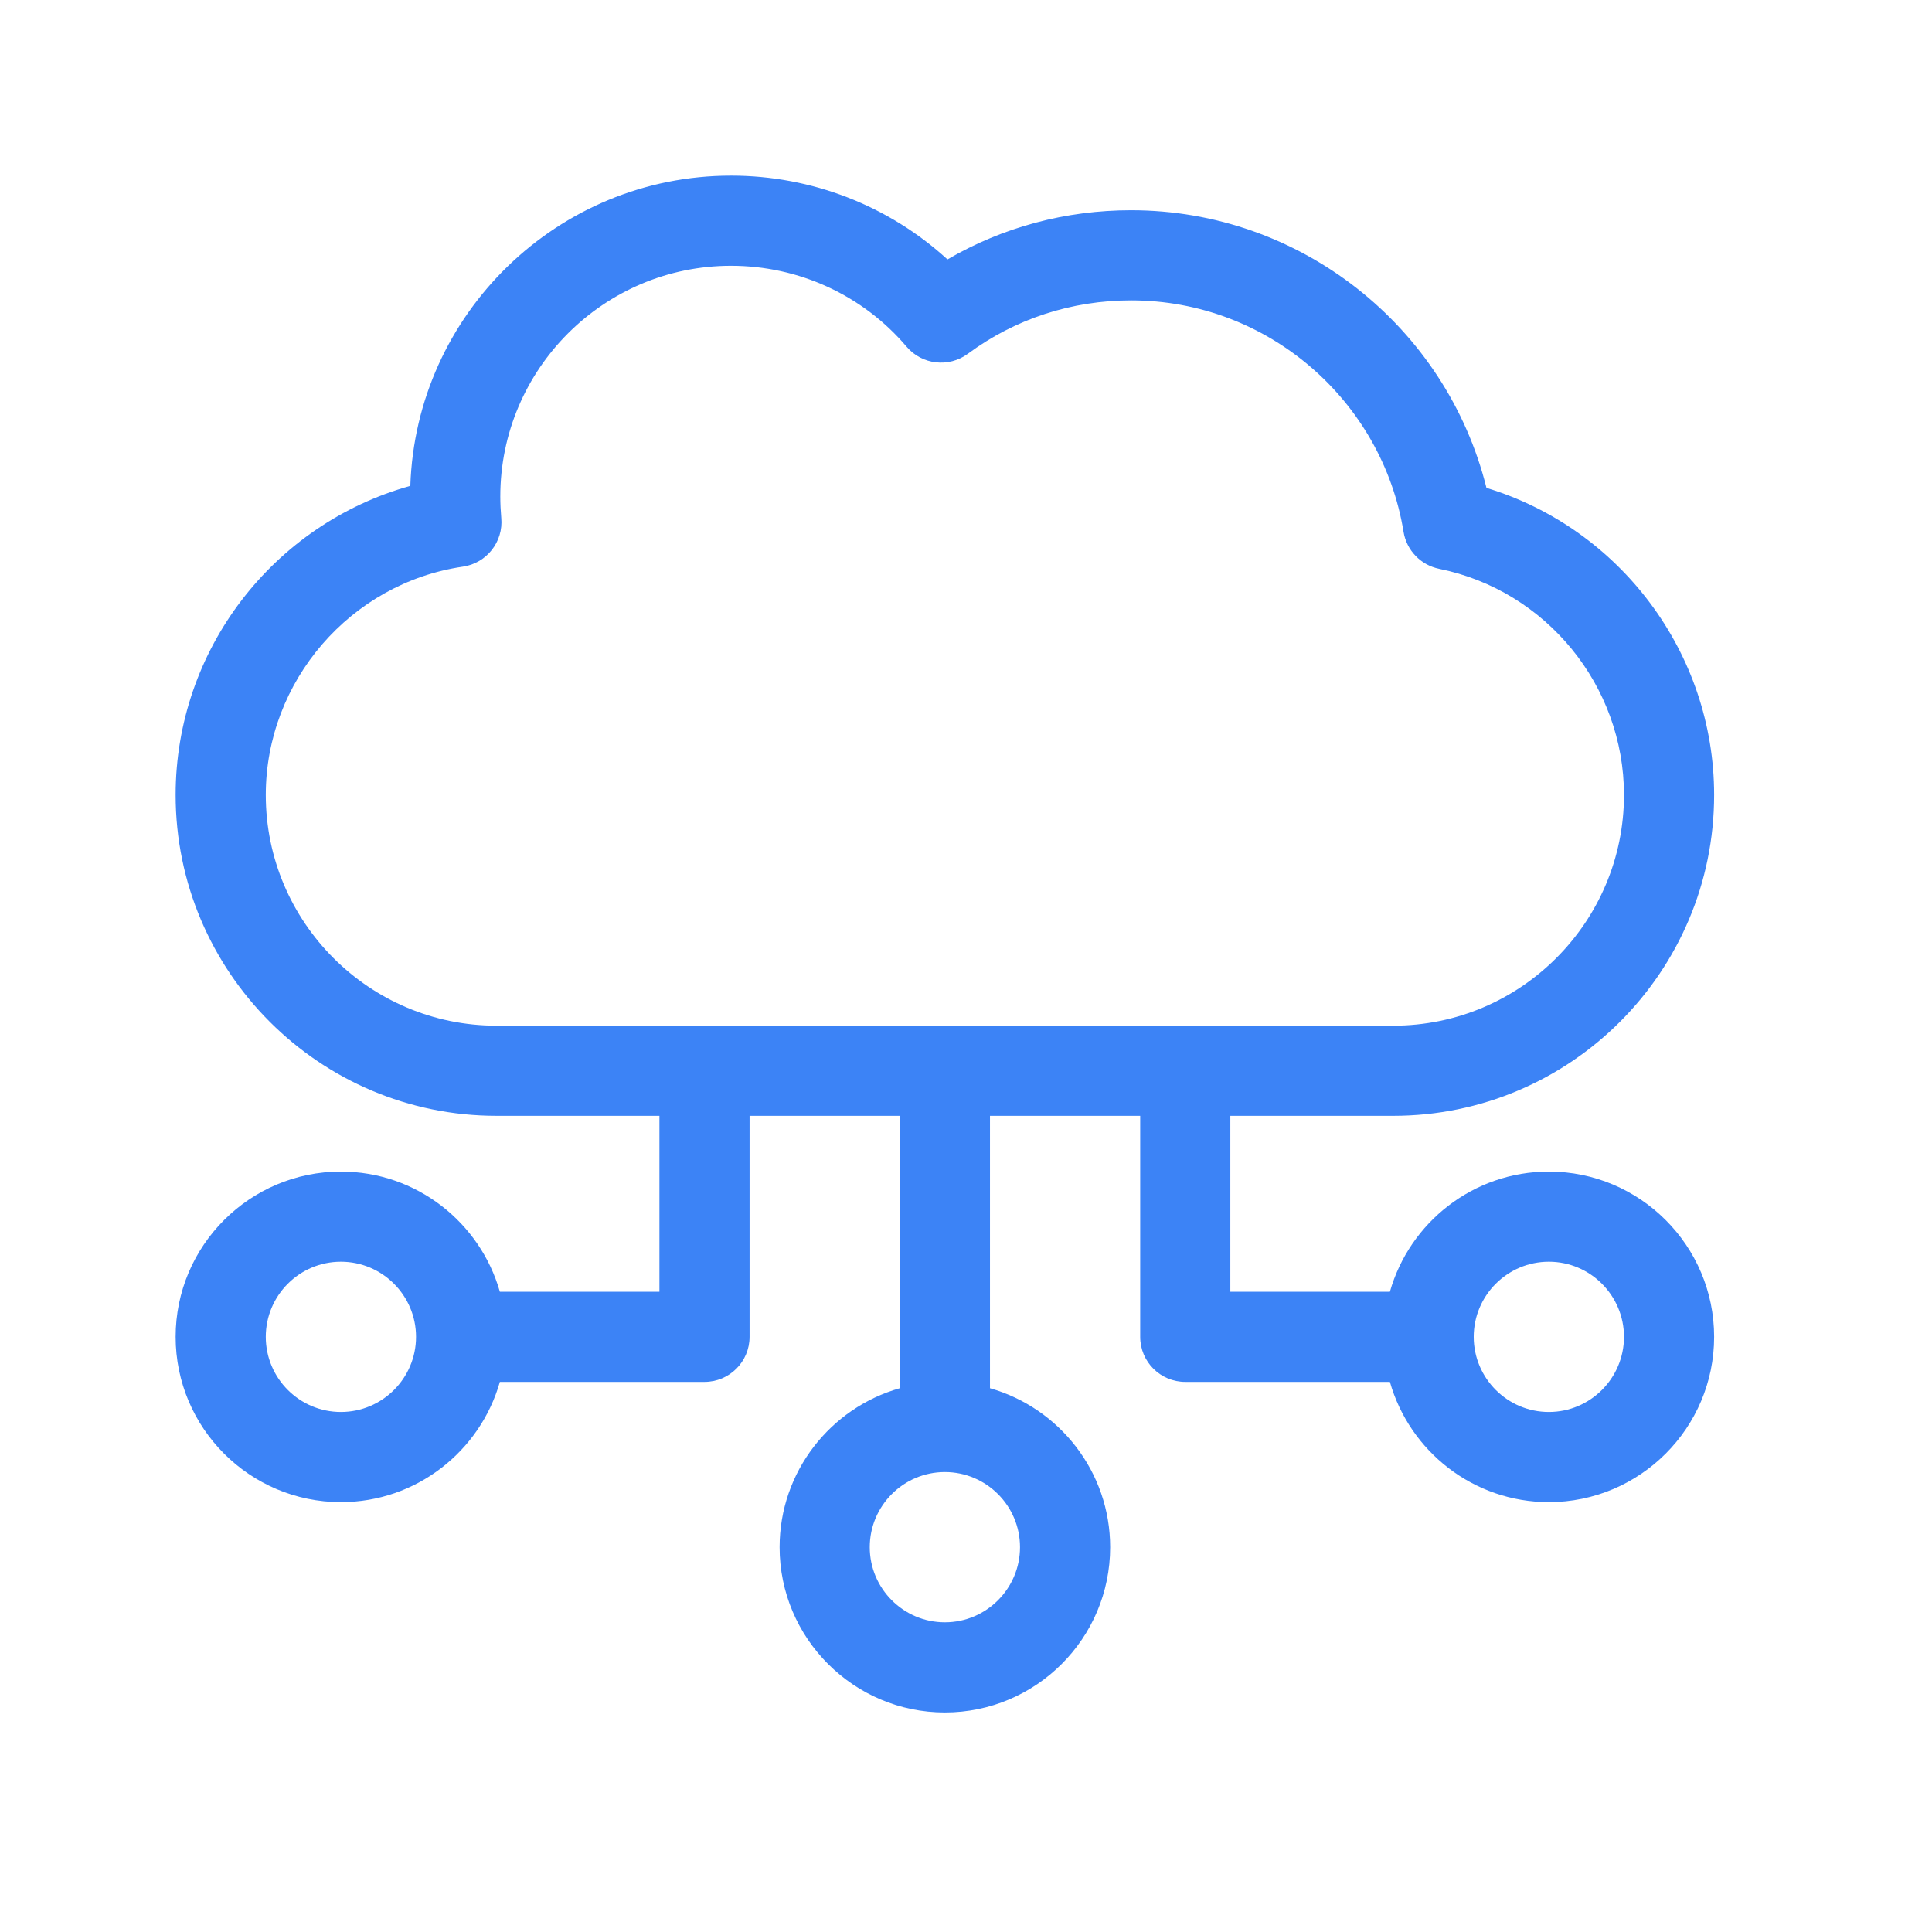 <svg width="44" height="44" viewBox="0 0 44 44" fill="none" xmlns="http://www.w3.org/2000/svg">
<path d="M35.274 26.682C33.554 26.682 32.102 27.841 31.654 29.419H28.02V25.412H31.73C35.76 25.412 39.038 22.134 39.038 18.104C39.038 14.874 36.895 12.035 33.853 11.111C32.934 7.429 29.61 4.788 25.761 4.788C24.268 4.788 22.839 5.173 21.578 5.908C20.241 4.686 18.49 4 16.649 4C12.701 4 9.474 7.147 9.345 11.065C6.22 11.938 4 14.799 4 18.104C4 22.134 7.278 25.412 11.308 25.412H15.018V29.419H11.384C10.936 27.841 9.483 26.682 7.764 26.682C5.688 26.682 4 28.37 4 30.446C4 32.521 5.688 34.21 7.764 34.21C9.483 34.21 10.936 33.05 11.384 31.472H16.044C16.611 31.472 17.071 31.013 17.071 30.446V25.412H20.492V31.616C18.915 32.064 17.755 33.517 17.755 35.236C17.755 37.312 19.444 39 21.519 39C23.594 39 25.283 37.312 25.283 35.236C25.283 33.517 24.123 32.064 22.546 31.616V25.412H25.967V30.446C25.967 31.013 26.427 31.472 26.994 31.472H31.654C32.102 33.05 33.554 34.21 35.274 34.21C37.349 34.21 39.038 32.521 39.038 30.446C39.038 28.37 37.349 26.682 35.274 26.682ZM7.764 32.157C6.82 32.157 6.053 31.389 6.053 30.446C6.053 29.503 6.82 28.735 7.764 28.735C8.707 28.735 9.475 29.503 9.475 30.446C9.475 31.389 8.707 32.157 7.764 32.157ZM23.23 35.236C23.23 36.179 22.462 36.947 21.519 36.947C20.576 36.947 19.808 36.179 19.808 35.236C19.808 34.293 20.576 33.525 21.519 33.525C22.462 33.525 23.23 34.293 23.23 35.236ZM11.308 23.359C8.41 23.359 6.053 21.002 6.053 18.104C6.053 15.515 7.983 13.279 10.543 12.905C11.083 12.826 11.467 12.338 11.416 11.795C11.402 11.633 11.394 11.47 11.394 11.308C11.394 8.41 13.751 6.053 16.649 6.053C18.195 6.053 19.653 6.725 20.648 7.897C20.998 8.308 21.607 8.378 22.041 8.058C23.117 7.262 24.404 6.841 25.761 6.841C28.883 6.841 31.48 9.132 31.965 12.113C31.999 12.319 32.094 12.509 32.239 12.659C32.383 12.81 32.57 12.912 32.775 12.954C35.214 13.448 36.985 15.614 36.985 18.104C36.985 21.002 34.627 23.359 31.73 23.359H11.308ZM35.274 32.157C34.331 32.157 33.563 31.389 33.563 30.446C33.563 29.503 34.331 28.735 35.274 28.735C36.217 28.735 36.985 29.503 36.985 30.446C36.985 31.389 36.217 32.157 35.274 32.157Z" fill="#3C83F6"/>
</svg>
